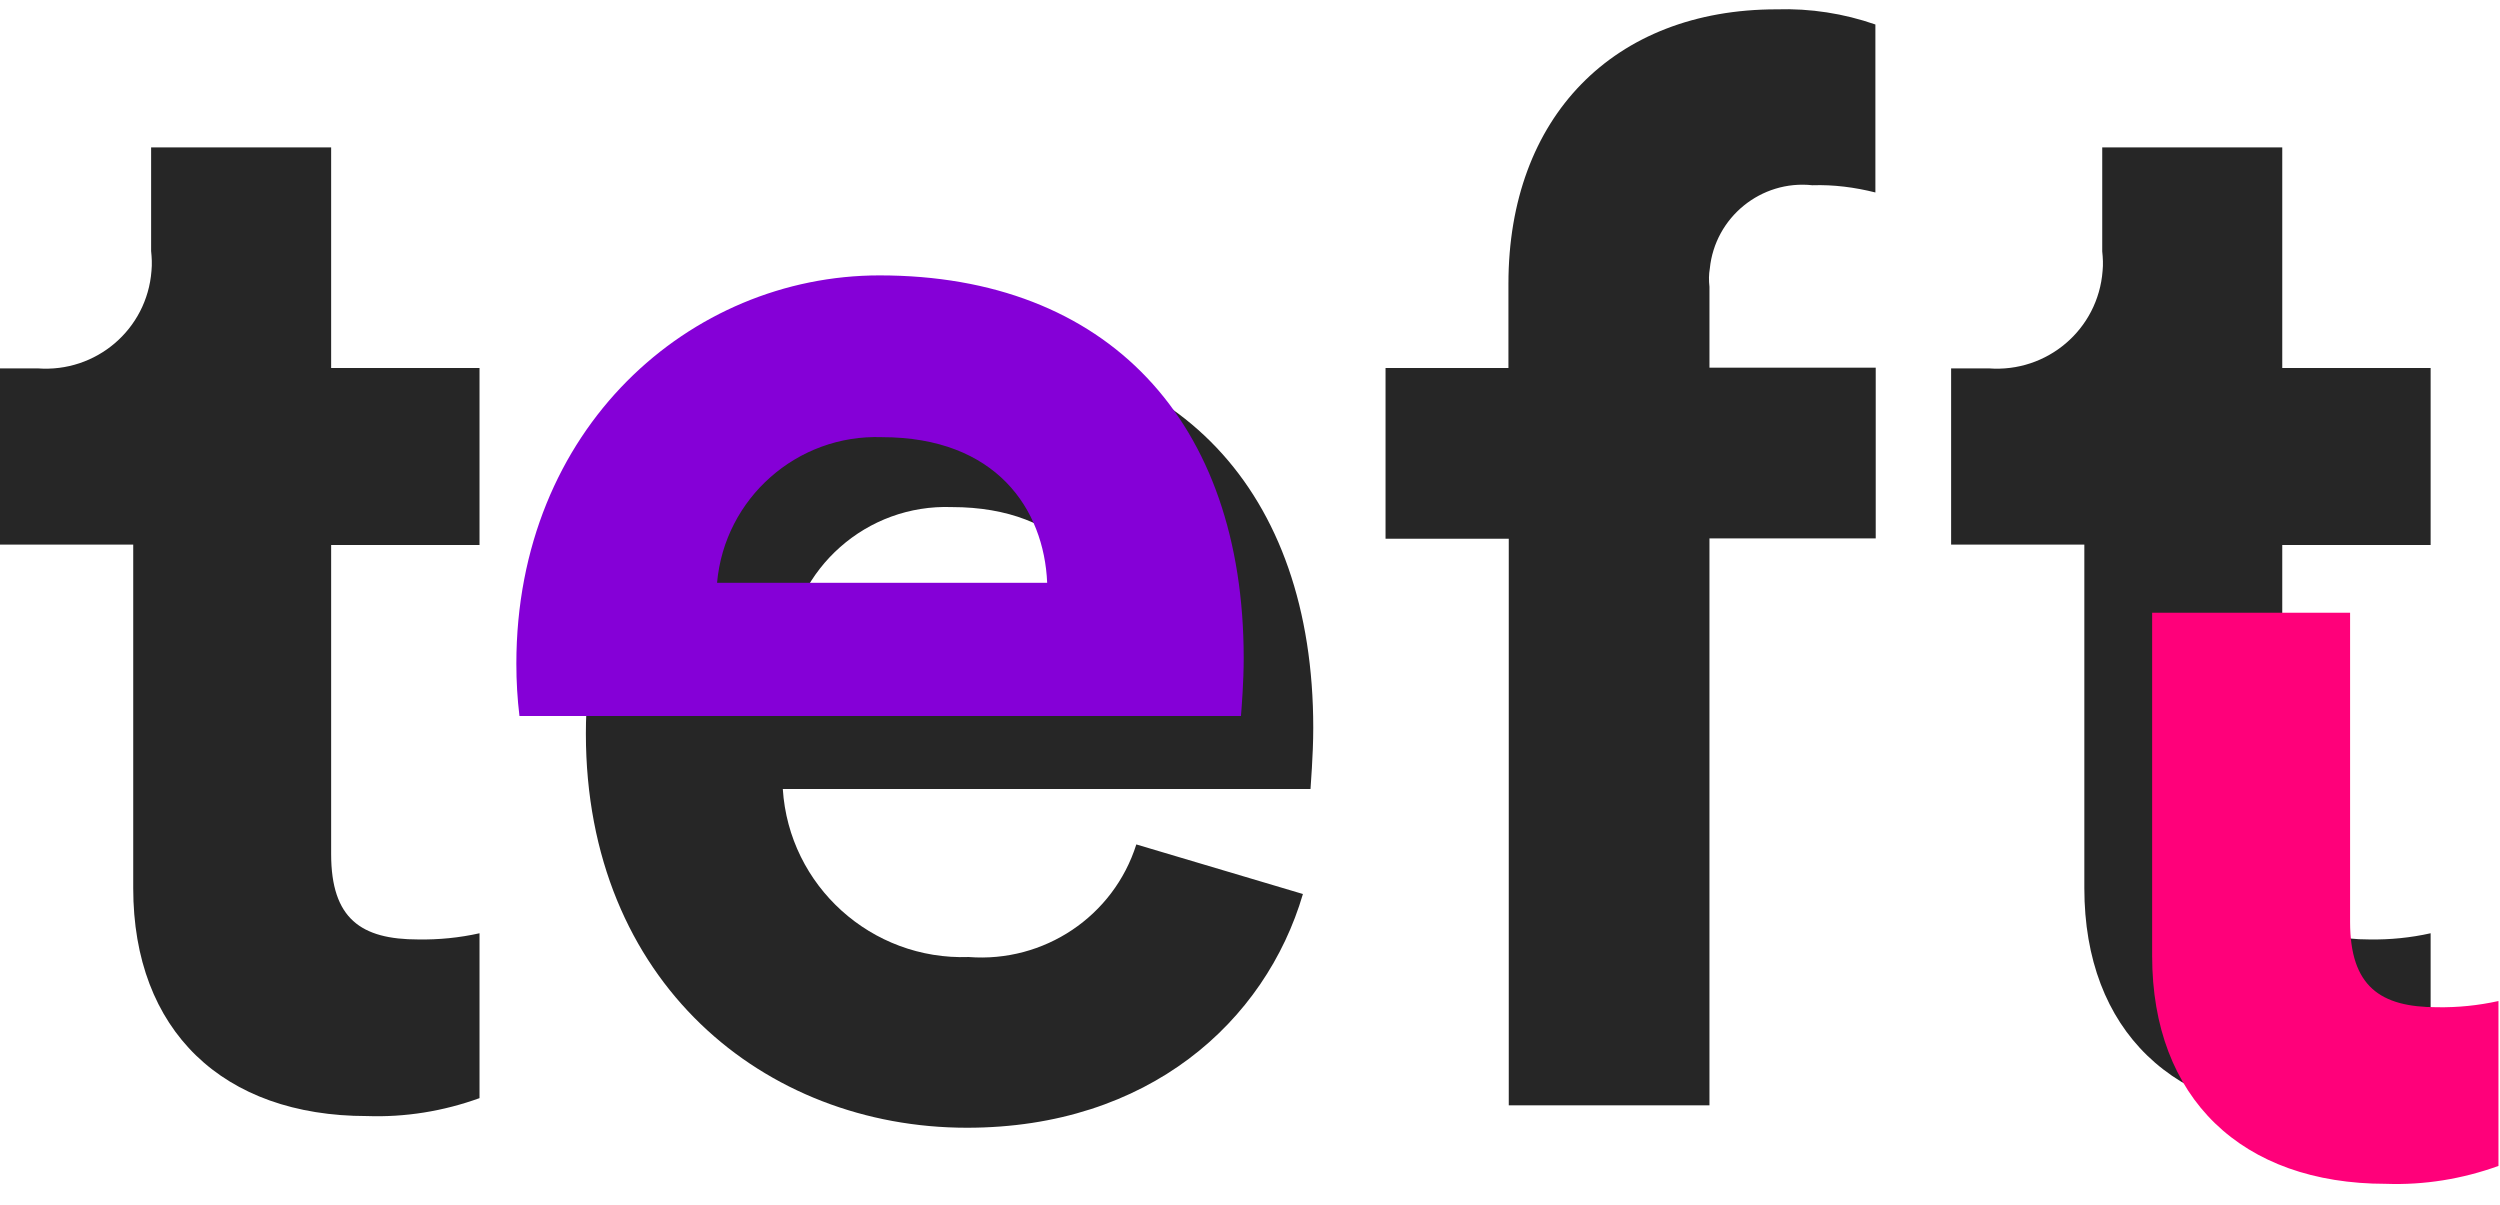 <svg width="83" height="40" viewBox="0 0 83 40" fill="none" xmlns="http://www.w3.org/2000/svg">
<path d="M10.994 12.218H15.92V18.093H10.994V28.355C10.994 30.504 11.989 31.19 13.886 31.19C14.571 31.201 15.257 31.133 15.92 30.984V36.458C14.72 36.893 13.451 37.098 12.183 37.053C7.406 37.053 4.423 34.218 4.423 29.487V18.081H0V12.23H1.246C3.189 12.378 4.88 10.938 5.029 8.995C5.051 8.767 5.04 8.55 5.017 8.333V4.893H10.994V12.218Z" fill="#262626"/>
<path d="M43.257 29.681C42.011 33.921 38.126 37.441 32.103 37.441C25.383 37.441 19.451 32.607 19.451 24.355C19.451 16.538 25.223 11.464 31.509 11.464C39.074 11.464 43.6 16.298 43.6 24.161C43.6 25.11 43.509 26.104 43.509 26.195H25.989C26.194 29.418 28.937 31.887 32.16 31.773C34.663 31.967 36.971 30.424 37.726 28.035L43.257 29.681ZM37.086 21.67C36.994 19.224 35.394 16.835 31.6 16.835C28.777 16.733 26.377 18.858 26.114 21.67H37.086Z" fill="#262626"/>
<path d="M56.754 9.521V12.207H62.274V17.875H56.754V36.698H50.091V17.887H46V12.218H50.08V9.418C50.08 3.898 53.566 0.31 58.983 0.31C60.103 0.275 61.211 0.447 62.263 0.813V6.39C61.577 6.218 60.88 6.127 60.171 6.15C58.469 5.967 56.937 7.213 56.766 8.915C56.731 9.11 56.731 9.315 56.754 9.521Z" fill="#262626"/>
<path d="M75.771 12.218H80.697V18.093H75.771V28.355C75.771 30.504 76.766 31.19 78.663 31.19C79.349 31.201 80.034 31.133 80.697 30.984V36.458C79.497 36.893 78.228 37.098 76.96 37.053C72.183 37.053 69.2 34.218 69.2 29.487V18.081H64.777V12.23H66.023C67.966 12.378 69.657 10.938 69.806 8.995C69.829 8.778 69.817 8.561 69.794 8.344V4.893H75.771V12.218Z" fill="#262626"/>
<path d="M29.2 9.143C22.914 9.143 17.143 14.217 17.143 22.034C17.143 22.629 17.177 23.2 17.246 23.771H41.2C41.223 23.474 41.291 22.64 41.291 21.852C41.291 13.977 36.766 9.143 29.2 9.143ZM23.806 19.349C24.057 16.537 26.468 14.412 29.28 14.514C33.074 14.514 34.663 16.903 34.766 19.349H23.806Z" fill="#8500D7"/>
<path d="M71.451 20.343V31.737C71.451 36.468 74.434 39.303 79.211 39.303C80.48 39.349 81.749 39.143 82.949 38.709V33.234C82.274 33.383 81.6 33.451 80.914 33.44C79.029 33.44 78.023 32.754 78.023 30.606V20.343H71.451Z" fill="#FF007A"/>
</svg>
